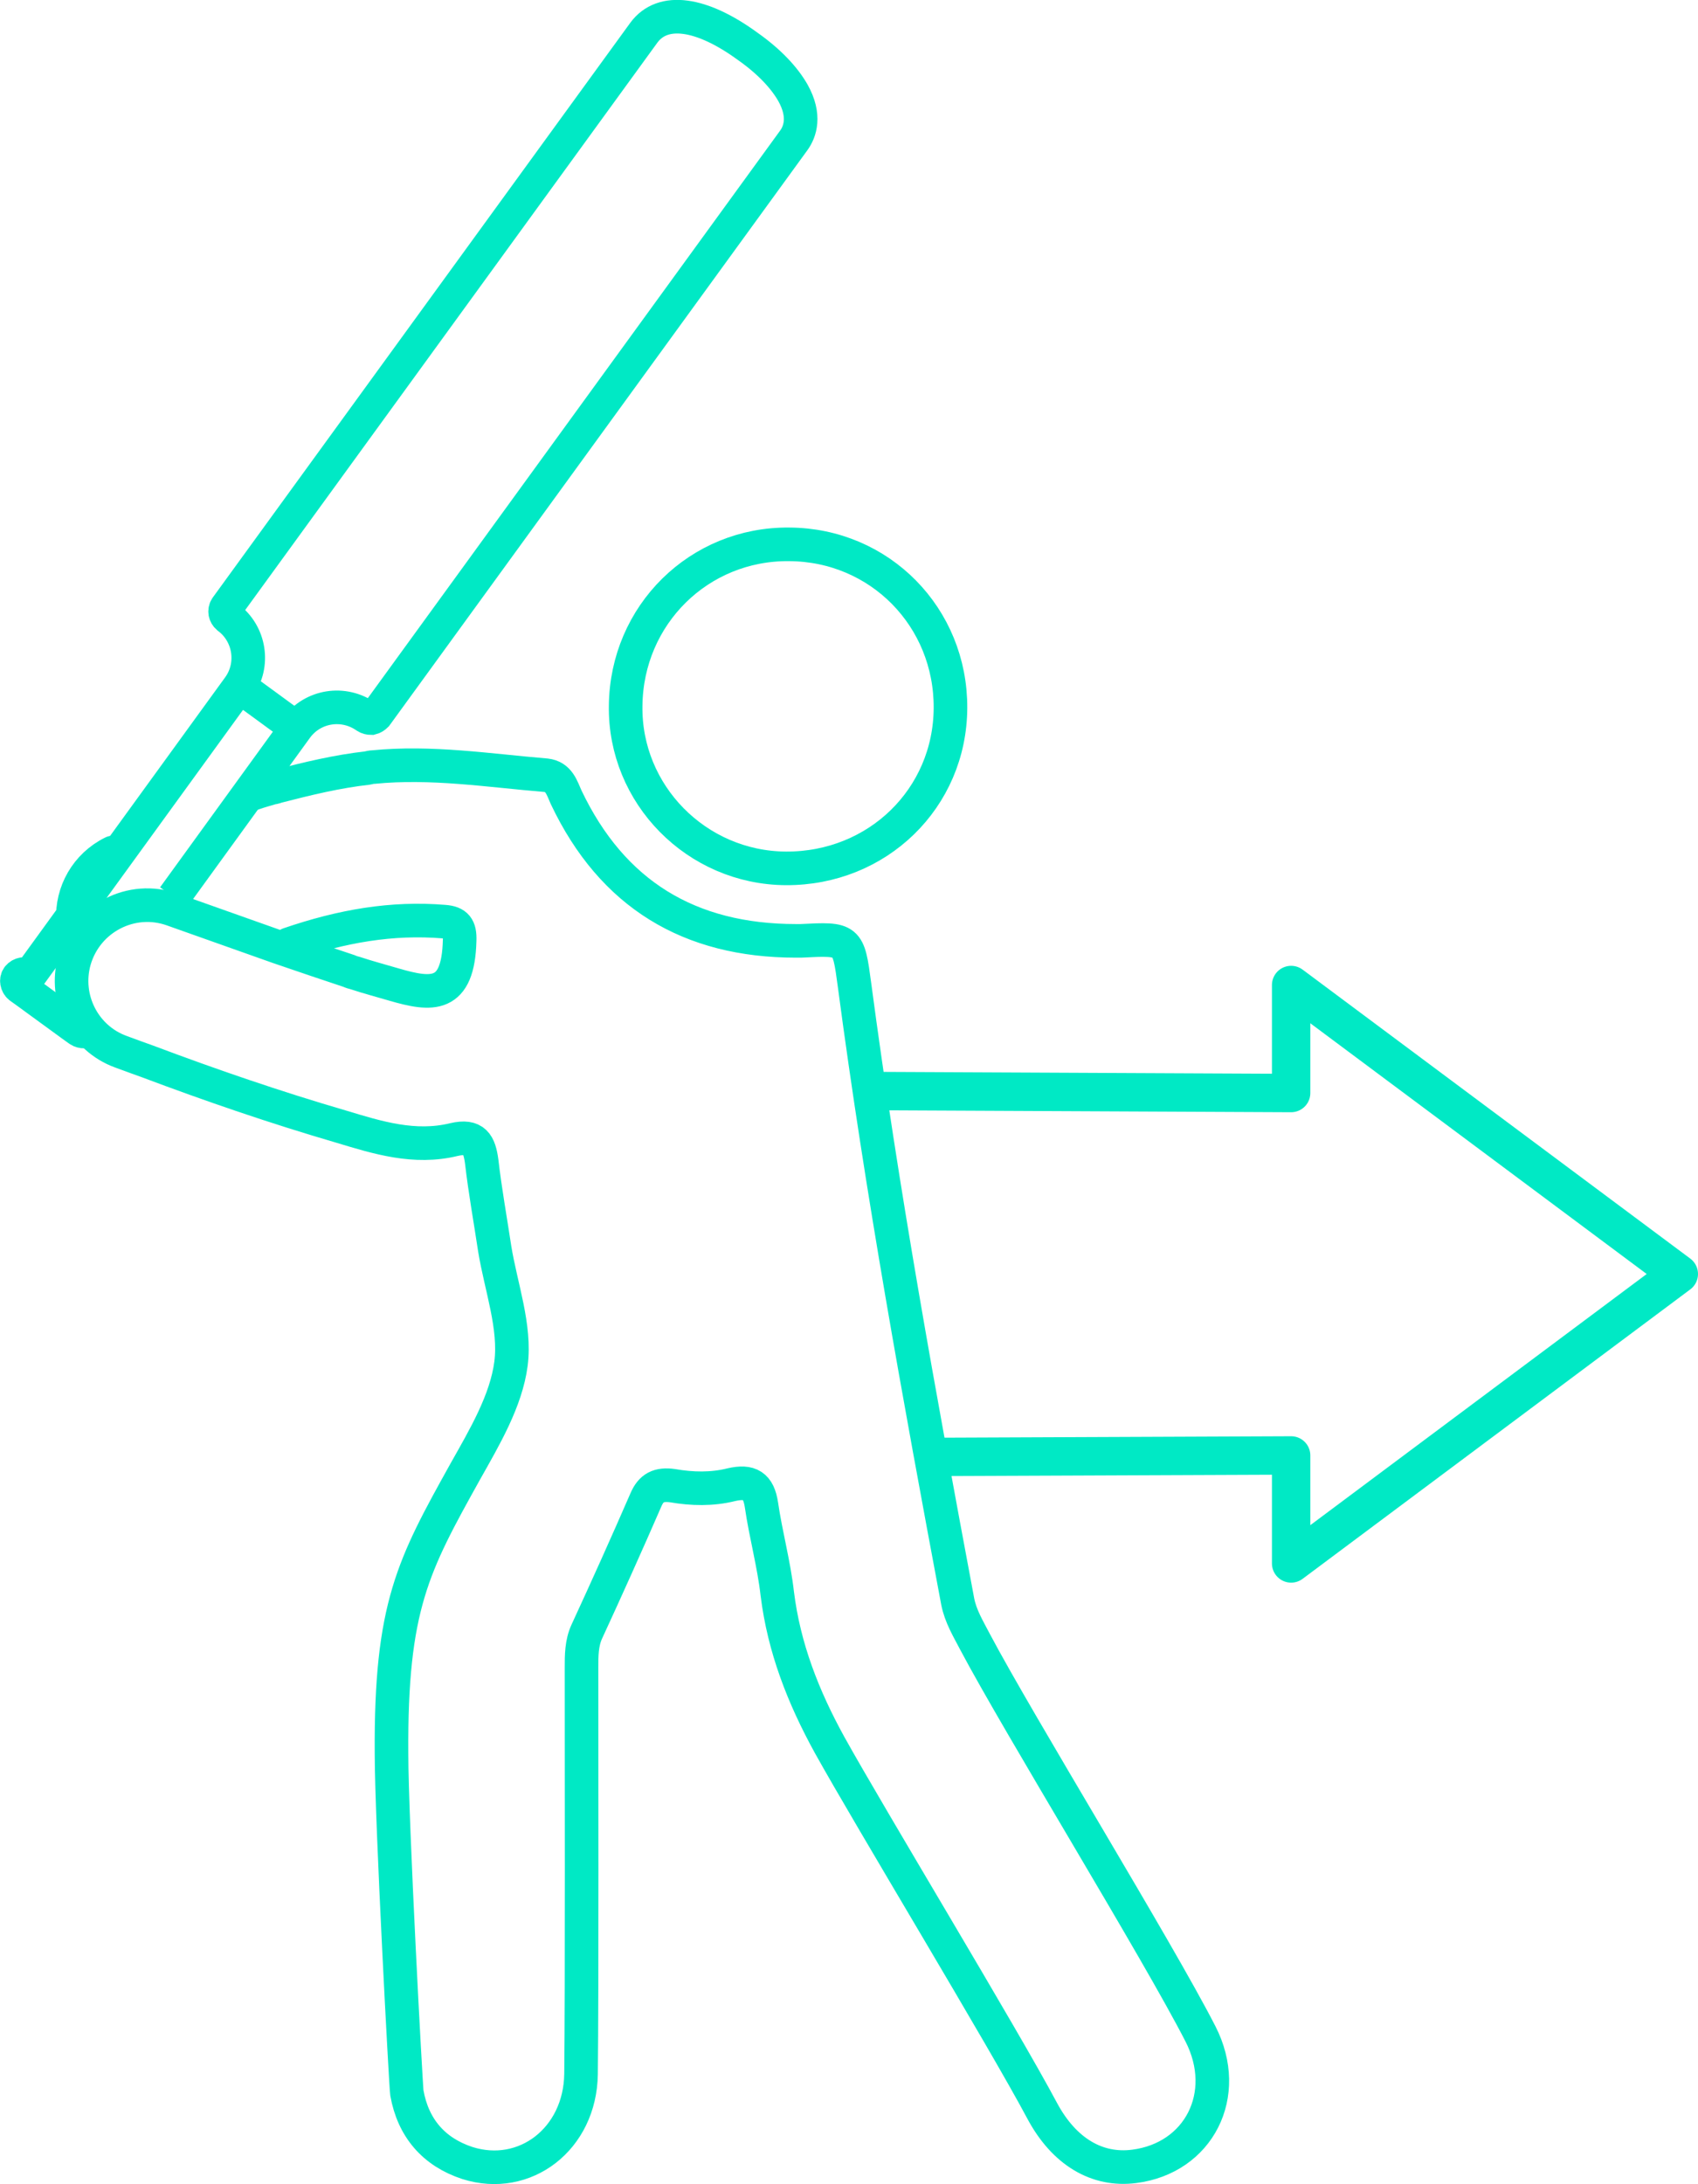 <?xml version="1.0" encoding="utf-8"?>
<!-- Generator: Adobe Illustrator 25.4.1, SVG Export Plug-In . SVG Version: 6.00 Build 0)  -->
<svg version="1.1" id="Capa_1" xmlns="http://www.w3.org/2000/svg" xmlns:xlink="http://www.w3.org/1999/xlink" x="0px" y="0px"
	 viewBox="0 0 353.9 455" style="enable-background:new 0 0 353.9 455;" xml:space="preserve">
<style type="text/css">
	.st0{fill:none;stroke:#00E9C5;stroke-width:7;stroke-miterlimit:10;}
	.st1{fill:none;stroke:#00E9C5;stroke-width:7;stroke-linecap:round;stroke-linejoin:round;stroke-miterlimit:10;}
	.st2{fill:none;stroke:#00E9C5;stroke-width:8;stroke-linecap:round;stroke-linejoin:round;stroke-miterlimit:10;}
</style>
<g>
	<path class="st0" d="M164.5,113.4c18.9,0.1,33.7,15.2,33.6,34.1c-0.1,18.8-15.2,33.5-34.3,33.4c-18.6-0.1-33.7-15.4-33.4-33.9
		C130.6,128.1,145.7,113.2,164.5,113.4z"/>
	<path class="st1" d="M23.5,177.6c-5.5,2.7-8.6,8.3-8.3,14.1"/>
	<path class="st1" d="M60.2,196.7c11.1-3.8,21.5-5.6,32.4-4.7c2.5,0.2,3.3,1.2,3.2,3.9c-0.3,12.1-5.8,11.5-13.7,9.2
		c-2.7-0.8-5.4-1.5-8.1-2.4c-0.4-0.1-0.8-0.2-1.2-0.4c-4.5-1.5-9-3-14.8-5l-22-7.8c-8.6-3.1-18,1.8-20.5,10.6l0,0
		c-2.2,7.9,2,16.2,9.7,19c2.4,0.9,4.4,1.6,5.5,2c13.3,5,26.7,9.6,40.4,13.6c7.6,2.3,15.3,4.7,23.5,2.7c4.3-1,5.3,0.9,5.8,4.6
		c0.7,6.1,1.8,12.1,2.7,18.1c1.3,8,4.4,16.3,3.4,24s-5.5,15.3-9.5,22.4c-10.9,19.6-15.6,28.1-15.4,58.8c0,14,3,69.5,3.2,70.7
		c1.3,7.3,5.6,12.3,12.6,14.6c12,3.8,23.5-5,23.7-18.5c0.2-17.3,0.1-67.4,0.1-84.7c0-2.5,0-5.1,1.1-7.5c4.2-9.1,8.3-18.2,12.3-27.4
		c1.1-2.6,2.7-3.4,5.6-3c4,0.7,8.2,0.8,12.2-0.2c3.9-0.9,5.7,0.2,6.3,4.2c0.9,6.2,2.6,12.3,3.3,18.5c1.4,11.3,5.4,21.5,10.9,31.5
		c8.5,15.3,36.1,60.8,44.3,76.2c4.6,8.6,11.5,12.6,19.2,11.6c13.4-1.7,20.3-14.9,13.8-27.6c-8.9-17.4-37.9-64.5-47-81.7
		c-1.4-2.7-3-5.3-3.6-8.4c-8-42.7-15.8-85.4-21.5-128.4c-1.3-9.7-1.3-9.7-11.2-9.2c-0.3,0-0.7,0-1,0c-22.2,0-38.3-9.7-47.9-29.9
		c-0.9-2-1.5-4.3-4.2-4.6c-12-1-23.9-2.9-36-1.7c-0.4,0-0.8,0.1-1.2,0.2c-6.3,0.7-12.5,2.2-18.7,3.8c-0.4,0.1-0.8,0.3-1.2,0.3
		c-0.9,0.3-2.2,0.6-3.9,1.2"/>
</g>
<polyline class="st2" points="196.4,303.5 269.1,303.2 269.1,325.7 349.9,265.4 269.1,205.2 269.1,227.7 184.4,227.3 "/>
<g>
	<path class="st0" d="M36.2,186.9l25.6-35.3l0,0l0,0c3.4-4.6,9.8-5.6,14.5-2.3c0.3,0.2,0.7,0.3,1.1,0.3c0.4-0.1,0.7-0.3,1-0.6
		l87-119.7l0,0c1.4-1.9,2.5-5.2-0.1-9.9c-1.8-3.2-5-6.6-9.4-9.7c-9.7-7.1-17.8-8.2-21.7-2.9l0,0l-87,119.7c-0.5,0.7-0.3,1.6,0.3,2.1
		c4.6,3.4,5.6,9.9,2.3,14.5L6.1,203.3l-0.2-0.1c-0.7-0.5-1.6-0.3-2.1,0.3s-0.3,1.6,0.3,2.1l1.4,1l0,0l0,0l9.6,7l0,0l0,0l1.4,1
		c0.3,0.2,0.7,0.3,1.1,0.3c0.4-0.1,0.7-0.3,1-0.6"/>
	<line class="st0" x1="49.9" y1="143" x2="61.8" y2="151.7"/>
</g>
</svg>
